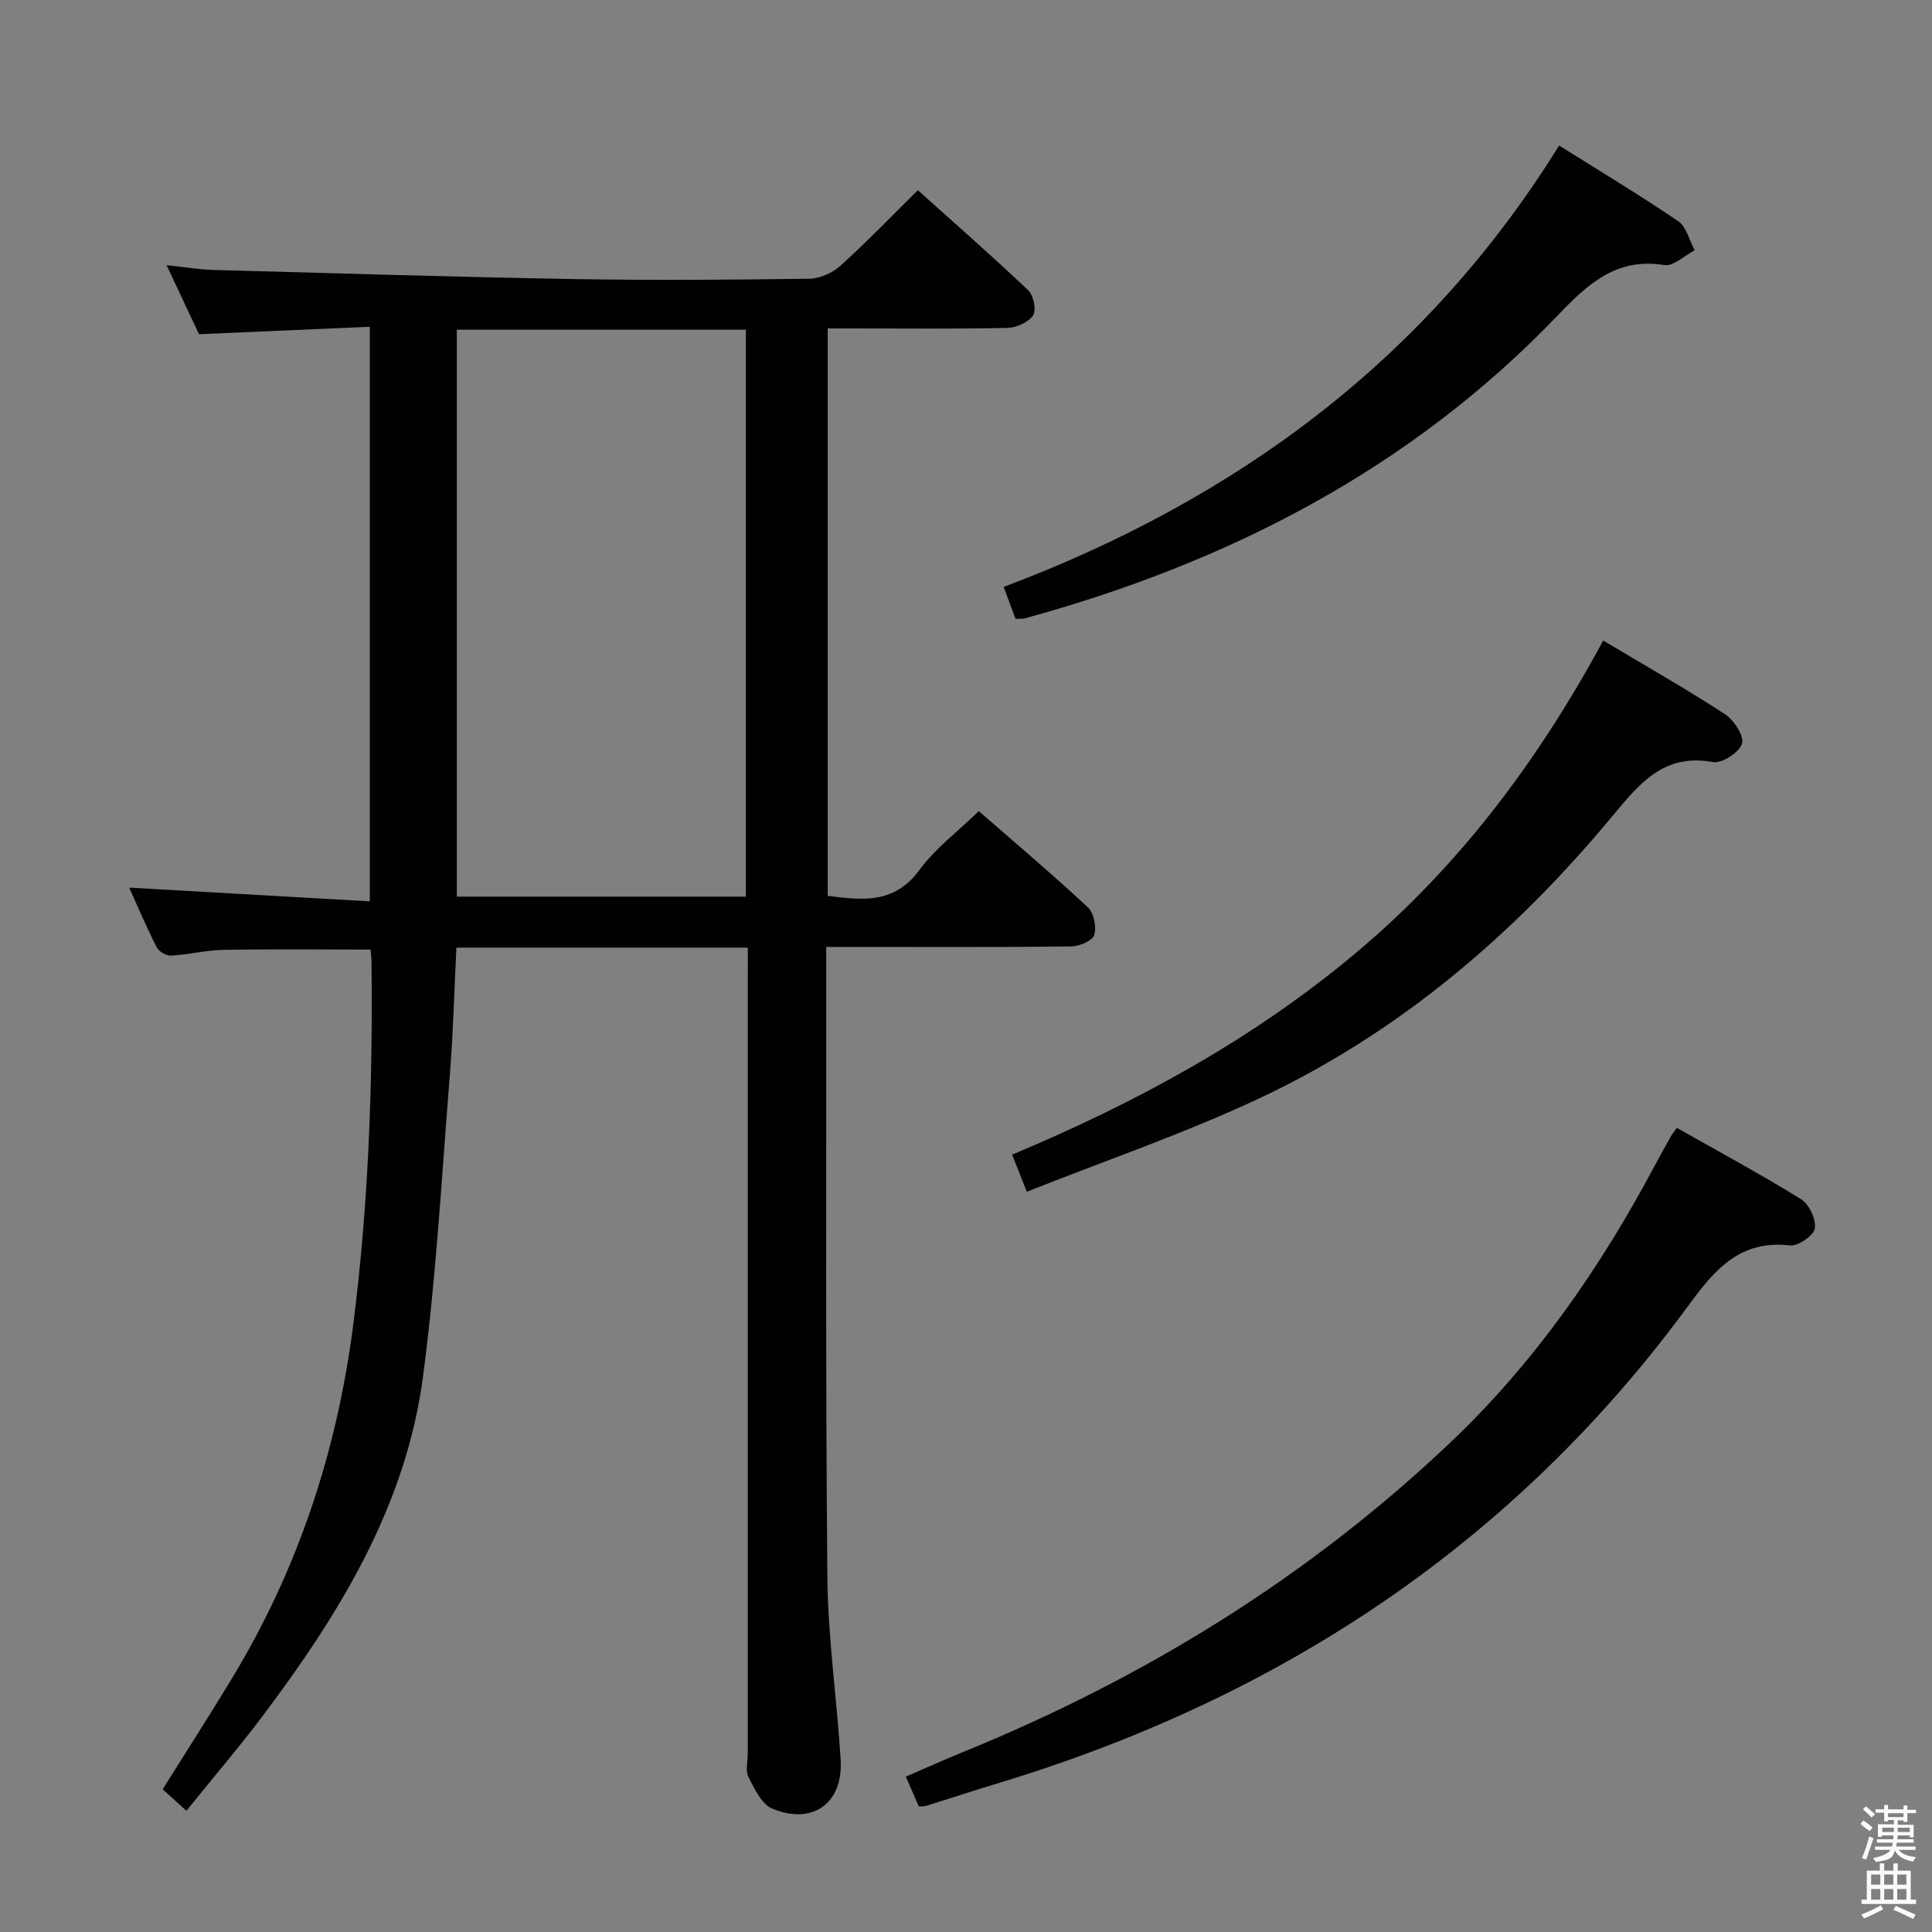 <svg enable-background="new 0 0 400 400" viewBox="0 0 400 400" xmlns="http://www.w3.org/2000/svg"><rect x="0" y="0" width="400" height="400" fill="#808080" stroke="none"/><path d="m385.2 377.6.6-.7c.6.4 1.3.9 1.9 1.5l-.6.7c-.8-.5-1.4-1-1.9-1.5zm.3 7.1c.6-1.4 1.1-2.9 1.5-4.5.3.1.6.3.9.4-.5 1.4-1 2.9-1.5 4.4zm.2-10.1.6-.6c.7.5 1.3 1.1 1.9 1.6l-.7.7c-.6-.6-1.2-1.2-1.8-1.7zm8.4-.8h.8v.9h1.8v.7h-1.8v1.8h-.8v-.3h-1.2v.9h3.3v2.6h-.8v-.4h-2.5c0 .3 0 .6-.1.8h3.4v.7h-3.5c0 .3-.1.6-.1.8h4v.7h-3.5c.7.9 1.9 1.3 3.6 1.5-.2.2-.4.5-.6.9-1.9-.3-3.2-1.1-3.8-2.3-.5 2.1-1.8 2-3.9 2.4-.2-.3-.4-.5-.6-.8 1.9-.4 3.1-.9 3.6-1.7h-3.2v-.7h3.5c.1-.2.1-.5.2-.8h-3.3v-.7h3.4c0-.2 0-.5 0-.8h-2.4v.3h-.8v-2.6h3.3v-.9h-1.2v.3h-.8v-1.8h-1.8v-.7h1.8v-.9h.8v.9h3.2zm-4.4 5.5h2.4c0-.3 0-.6 0-.9h-2.4zm1.2-3.1h3.2v-.8h-3.2zm4.4 2.2h-2.4v.9h2.5v-.9z" fill="#fafafb"/><path d="m389.2 385.8h.9v1.5h1.9v-1.5h.9v1.5h2.7v6h1.1v.9h-11.3v-.9h1.1v-6h2.7zm.2 8.7.5.8c-1.2.6-2.5 1.3-4 1.9-.2-.3-.3-.6-.6-.8 1.6-.6 3-1.3 4.1-1.9zm-2-4.3h1.9v-2.1h-1.9zm0 3.1h1.9v-2.2h-1.9zm2.7-3.1h1.9v-2.1h-1.9zm0 3.1h1.9v-2.2h-1.9zm2.4 1.3c1.4.6 2.7 1.2 4.1 1.8l-.5.9c-1.5-.7-2.8-1.4-4.1-1.9zm2.2-6.5h-1.9v2.1h1.9zm-1.9 5.2h1.9v-2.2h-1.9z" fill="#fafafb"/><g fill="#010100"><path d="m154.83 196.2c-20.51 0-40.16 0-60.34 0-.44 8.82-.66 17.58-1.35 26.29-1.67 20.85-2.82 41.79-5.56 62.51-3.54 26.83-17.36 49.25-33.31 70.42-4.89 6.49-10.19 12.68-15.68 19.48-1.82-1.65-3.24-2.94-4.91-4.46 4.8-7.65 9.62-15.15 14.24-22.77 13.72-22.6 21.83-47.07 25.2-73.32 3.21-24.99 4.06-50.04 3.8-75.17-.01-.81-.12-1.62-.2-2.58-10.25 0-20.34-.12-30.42.06-3.63.06-7.23.99-10.87 1.19-.99.06-2.53-.83-2.98-1.71-2.09-4.1-3.89-8.35-5.71-12.37 16.66.95 33.02 1.89 49.82 2.84 0-40.02 0-79.05 0-118.95-11.71.51-23.28 1.01-35.36 1.53-1.96-4.17-4.12-8.78-6.71-14.29 3.78.4 6.77.91 9.77.99 24.94.69 49.87 1.45 74.82 1.89 16.16.28 32.32.15 48.48-.07 2.18-.03 4.79-1.2 6.43-2.68 5.42-4.89 10.48-10.16 16.04-15.65 7.65 6.87 15.4 13.65 22.86 20.73 1.1 1.04 1.72 4.12.99 5.2-.97 1.44-3.46 2.54-5.33 2.58-10.48.23-20.98.11-31.48.11-1.8 0-3.6 0-5.7 0v117.48c7.06.88 13.74 1.79 18.98-5.35 3.3-4.49 7.96-7.98 12.3-12.2 7.48 6.53 15.21 13.06 22.6 19.94 1.24 1.16 1.82 4.1 1.28 5.75-.4 1.21-3.12 2.31-4.82 2.33-14.83.18-29.66.1-44.49.1-1.81 0-3.62 0-6.16 0v5.61c.04 41.65-.15 83.31.24 124.96.12 12.6 1.99 25.17 2.75 37.77.54 8.95-5.82 13.55-14.18 10.06-2.19-.92-3.67-4.1-4.91-6.54-.67-1.33-.14-3.27-.14-4.94 0-53.48 0-106.97 0-160.45.01-1.94.01-3.9.01-6.32zm-.4-10.56c0-39.33 0-78.36 0-117.38-20.17 0-39.95 0-59.85 0v117.38z"/><path d="m347.17 233.51c8.8 4.99 17.43 9.63 25.73 14.78 1.67 1.04 3.14 4.18 2.84 6.07-.23 1.46-3.48 3.68-5.16 3.49-10.16-1.17-15.43 4.82-20.77 12.12-36.17 49.48-84.61 81.44-142.89 99.14-5.08 1.54-10.12 3.2-15.18 4.78-.31.1-.66.06-1.5.13-.77-1.76-1.6-3.66-2.7-6.18 4.16-1.8 8.03-3.55 11.97-5.15 37.48-15.29 71.41-36.16 100.85-64.11 17.44-16.56 30.92-36.03 42.19-57.15 1.09-2.05 2.22-4.08 3.36-6.11.23-.43.55-.81 1.26-1.81z"/><path d="m331.93 132.62c8.74 5.22 17.11 9.97 25.16 15.21 1.87 1.22 4.05 4.52 3.58 6.12-.53 1.8-4.17 4.17-6.01 3.83-10.18-1.88-15.26 4.48-20.8 11.15-20.32 24.5-44.18 44.88-73.11 58.46-15.55 7.3-31.91 12.89-48.16 19.35-1.15-2.9-1.99-5.02-3.04-7.68 25.73-10.79 49.87-23.89 71.16-41.76 21.33-17.89 37.72-39.72 51.22-64.68z"/><path d="m322.8 30.13c8.75 5.5 16.87 10.36 24.67 15.68 1.7 1.16 2.29 3.97 3.39 6.01-2.1 1.09-4.4 3.36-6.28 3.06-9.89-1.59-15.76 3.84-21.98 10.33-30.51 31.88-68.26 51.26-110.41 62.81-.47.13-.99.06-1.93.11-.74-1.98-1.51-4.07-2.46-6.61 48.1-18.12 87.42-46.93 115-91.39z"/></g></svg>